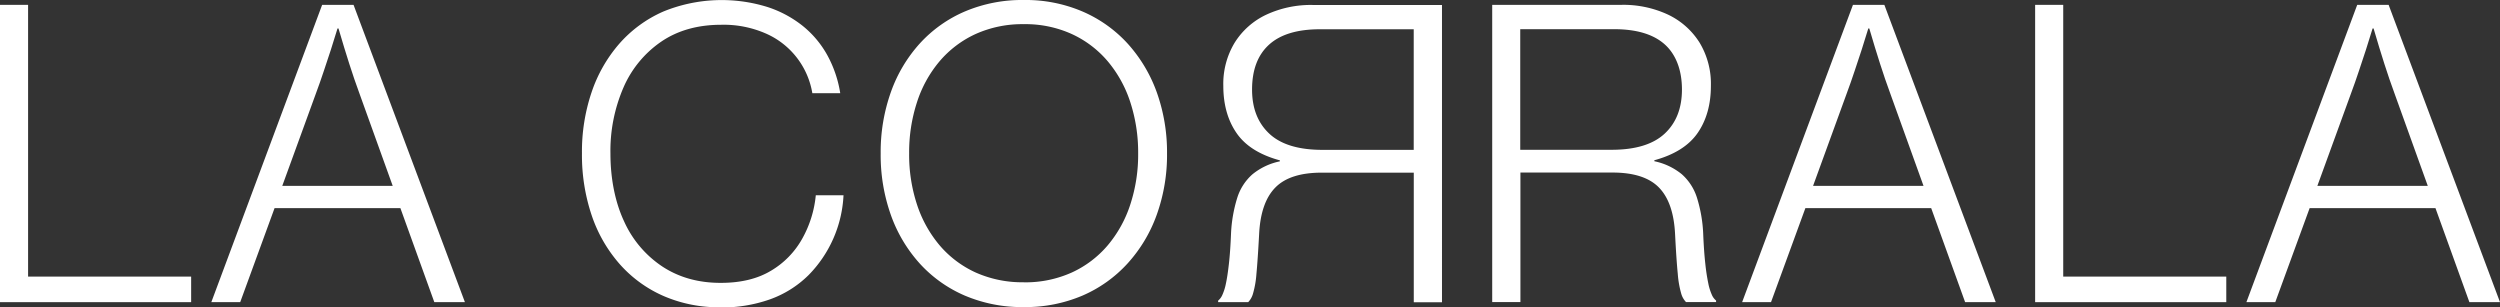 <svg id="a" xmlns="http://www.w3.org/2000/svg" width="993.606" height="122.194" viewBox="0 0 993.606 122.194">
  <rect x="0" y="0" width="993.606" height="122.194" fill="#333333" stroke="none"/>
  <path id="Trazado_1" data-name="Trazado 1" d="M30.13,157.1V38.94H41.294v108H106.1V157.1Z" transform="translate(-30.13 -37.01)" fill="#fff"/>
  <path id="Trazado_2" data-name="Trazado 2" d="M64.51,157.1,108.556,38.94h12.483L165.3,157.1H153.139l-13.485-37.377H89.648L75.992,157.1H64.51Zm28.216-46.22H136.6L123.506,74.509c-1.49-4.08-2.907-8.135-4.177-12.166q-1.942-6.046-4.275-14.022h-.391c-.928,3.1-1.808,5.912-2.638,8.452s-1.734,5.3-2.76,8.33c-1,3.029-2.052,6.01-3.151,8.965L92.7,110.908Z" transform="translate(19.477 -37.01)" fill="#fff"/>
  <path id="Trazado_3" data-name="Trazado 3" d="M179.776,160.257a55.173,55.173,0,0,1-22.524-4.471,50.009,50.009,0,0,1-17.394-12.63,56.667,56.667,0,0,1-11.164-19.372,75.035,75.035,0,0,1-3.884-24.7,73.5,73.5,0,0,1,3.787-24.16,57.054,57.054,0,0,1,11.018-19.372A49.944,49.944,0,0,1,157.13,42.728a61.3,61.3,0,0,1,41.407-1.808,44.416,44.416,0,0,1,13.876,7.4A39.406,39.406,0,0,1,222.5,60.391a46.322,46.322,0,0,1,4.959,14.78H216.37a31.535,31.535,0,0,0-18.1-23.55,41.761,41.761,0,0,0-18.1-3.64q-13.961,0-23.794,6.669a42.562,42.562,0,0,0-15.048,18.224,63.346,63.346,0,0,0-5.2,26.286c0,9.821,1.808,19.226,5.423,26.945a42.41,42.41,0,0,0,15.317,18.029q9.894,6.449,23.134,6.425,11.946,0,19.959-4.837a33.961,33.961,0,0,0,12.434-12.8,43.722,43.722,0,0,0,5.35-17.174h11.018a48.5,48.5,0,0,1-13.949,31.782,41.758,41.758,0,0,1-15.268,9.576,57.332,57.332,0,0,1-19.763,3.225Z" transform="translate(106.485 -38.136)" fill="#fff"/>
  <path id="Trazado_4" data-name="Trazado 4" d="M230.305,160.2a58.134,58.134,0,0,1-23.4-4.544A51.886,51.886,0,0,1,188.947,142.9a57.364,57.364,0,0,1-11.506-19.348,71.1,71.1,0,0,1-4.031-24.38,71.06,71.06,0,0,1,4.031-24.356,57.238,57.238,0,0,1,11.506-19.372A51.885,51.885,0,0,1,206.9,42.694a58.217,58.217,0,0,1,23.4-4.544,57.42,57.42,0,0,1,23.257,4.544,52.211,52.211,0,0,1,17.98,12.752,58.093,58.093,0,0,1,11.6,19.372,70.679,70.679,0,0,1,4.08,24.356,70.3,70.3,0,0,1-4.08,24.307,57.535,57.535,0,0,1-11.6,19.372,52.245,52.245,0,0,1-17.98,12.8A57.836,57.836,0,0,1,230.305,160.2Zm0-9.845a44.826,44.826,0,0,0,19.03-3.884,41.178,41.178,0,0,0,14.316-10.822,48.207,48.207,0,0,0,8.99-16.294,63.548,63.548,0,0,0,3.1-20.2,64.532,64.532,0,0,0-3.1-20.325,48.324,48.324,0,0,0-8.99-16.319,41.314,41.314,0,0,0-14.316-10.847,44.543,44.543,0,0,0-19.03-3.909,45.183,45.183,0,0,0-19.152,3.909,41.477,41.477,0,0,0-14.34,10.847,47.908,47.908,0,0,0-8.99,16.319,64.1,64.1,0,0,0-3.1,20.325,63.269,63.269,0,0,0,3.1,20.227,48.444,48.444,0,0,0,8.99,16.245,41.339,41.339,0,0,0,14.34,10.822,45.393,45.393,0,0,0,19.152,3.884Z" transform="translate(176.61 -38.15)" fill="#fff"/>
  <path id="Trazado_5" data-name="Trazado 5" d="M306.068,157.075V105.6H269.473q-12.642,0-18.444,5.936c-3.884,3.958-6.01,10.114-6.425,18.493q-.55,10.3-1.075,15.806a37.167,37.167,0,0,1-1.368,7.866,7.944,7.944,0,0,1-1.905,3.371H228.31v-.611a6.057,6.057,0,0,0,1.637-2.174,20.377,20.377,0,0,0,1.441-4.544c.44-2,.831-4.617,1.2-7.866s.66-7.329.855-12.239a56.028,56.028,0,0,1,2.492-14.12,20.663,20.663,0,0,1,6.01-9.259,25.313,25.313,0,0,1,10.9-5.155v-.391q-12.019-3.261-17.247-10.9c-3.493-5.081-5.228-11.335-5.228-18.713a31.57,31.57,0,0,1,4.495-17.125A29.666,29.666,0,0,1,247.34,42.869a41.944,41.944,0,0,1,18.688-3.909h51.252V157.124H306.117Zm0-108.465h-37.3q-13.485,0-20.227,6.132t-6.742,17.833c0,7.451,2.3,13.289,6.889,17.565s11.628,6.4,21.082,6.4h36.277V48.634Z" transform="translate(255.827 -36.981)" fill="#fff"/>
  <path id="Trazado_6" data-name="Trazado 6" d="M272.9,157.1V38.94h51.252a41.944,41.944,0,0,1,18.688,3.909,29.994,29.994,0,0,1,12.483,11.115,31.687,31.687,0,0,1,4.495,17.125q0,11.1-5.228,18.713t-17.247,10.9v.391a25.313,25.313,0,0,1,10.9,5.155,20.8,20.8,0,0,1,6.01,9.259,56.028,56.028,0,0,1,2.492,14.12c.2,4.91.489,8.99.855,12.239a79.014,79.014,0,0,0,1.2,7.866,21.278,21.278,0,0,0,1.441,4.544,5.792,5.792,0,0,0,1.637,2.174v.611H349.925a7.944,7.944,0,0,1-1.905-3.371,39.178,39.178,0,0,1-1.368-7.866q-.55-5.5-1.075-15.806-.623-12.569-6.425-18.493c-3.884-3.958-10.016-5.936-18.444-5.936H284.113v51.472H272.949Zm11.164-60.56h36.277q14.181,0,21.082-6.4c4.593-4.275,6.889-10.114,6.889-17.565s-2.247-13.754-6.742-17.833-11.237-6.132-20.227-6.132h-37.3V96.519Z" transform="translate(320.166 -37.01)" fill="#fff"/>
  <path id="Trazado_7" data-name="Trazado 7" d="M313.56,157.1,357.606,38.94h12.483L414.355,157.1H402.189L388.7,119.727H338.7L325.042,157.1H313.56Zm28.216-46.22H385.65L372.556,74.509c-1.49-4.08-2.907-8.135-4.177-12.166Q366.437,56.3,364.1,48.321h-.391c-.928,3.1-1.808,5.912-2.638,8.452s-1.734,5.3-2.761,8.33c-1,3.029-2.052,6.01-3.151,8.965l-13.412,36.839Z" transform="translate(378.835 -37.01)" fill="#fff"/>
  <path id="Trazado_8" data-name="Trazado 8" d="M361.23,157.1V38.94h11.164v108H437.2V157.1Z" transform="translate(447.619 -37.01)" fill="#fff"/>
  <path id="Trazado_9" data-name="Trazado 9" d="M395.6,157.1,439.646,38.94h12.483L496.395,157.1H484.229l-13.485-37.377H420.738L407.082,157.1H395.6Zm28.216-46.22H467.69L454.6,74.509c-1.49-4.08-2.907-8.135-4.177-12.166q-1.942-6.046-4.275-14.022h-.391c-.928,3.1-1.808,5.912-2.638,8.452s-1.734,5.3-2.76,8.33c-1,3.029-2.052,6.01-3.151,8.965l-13.412,36.839Z" transform="translate(497.211 -37.01)" fill="#fff"/>
</svg>
